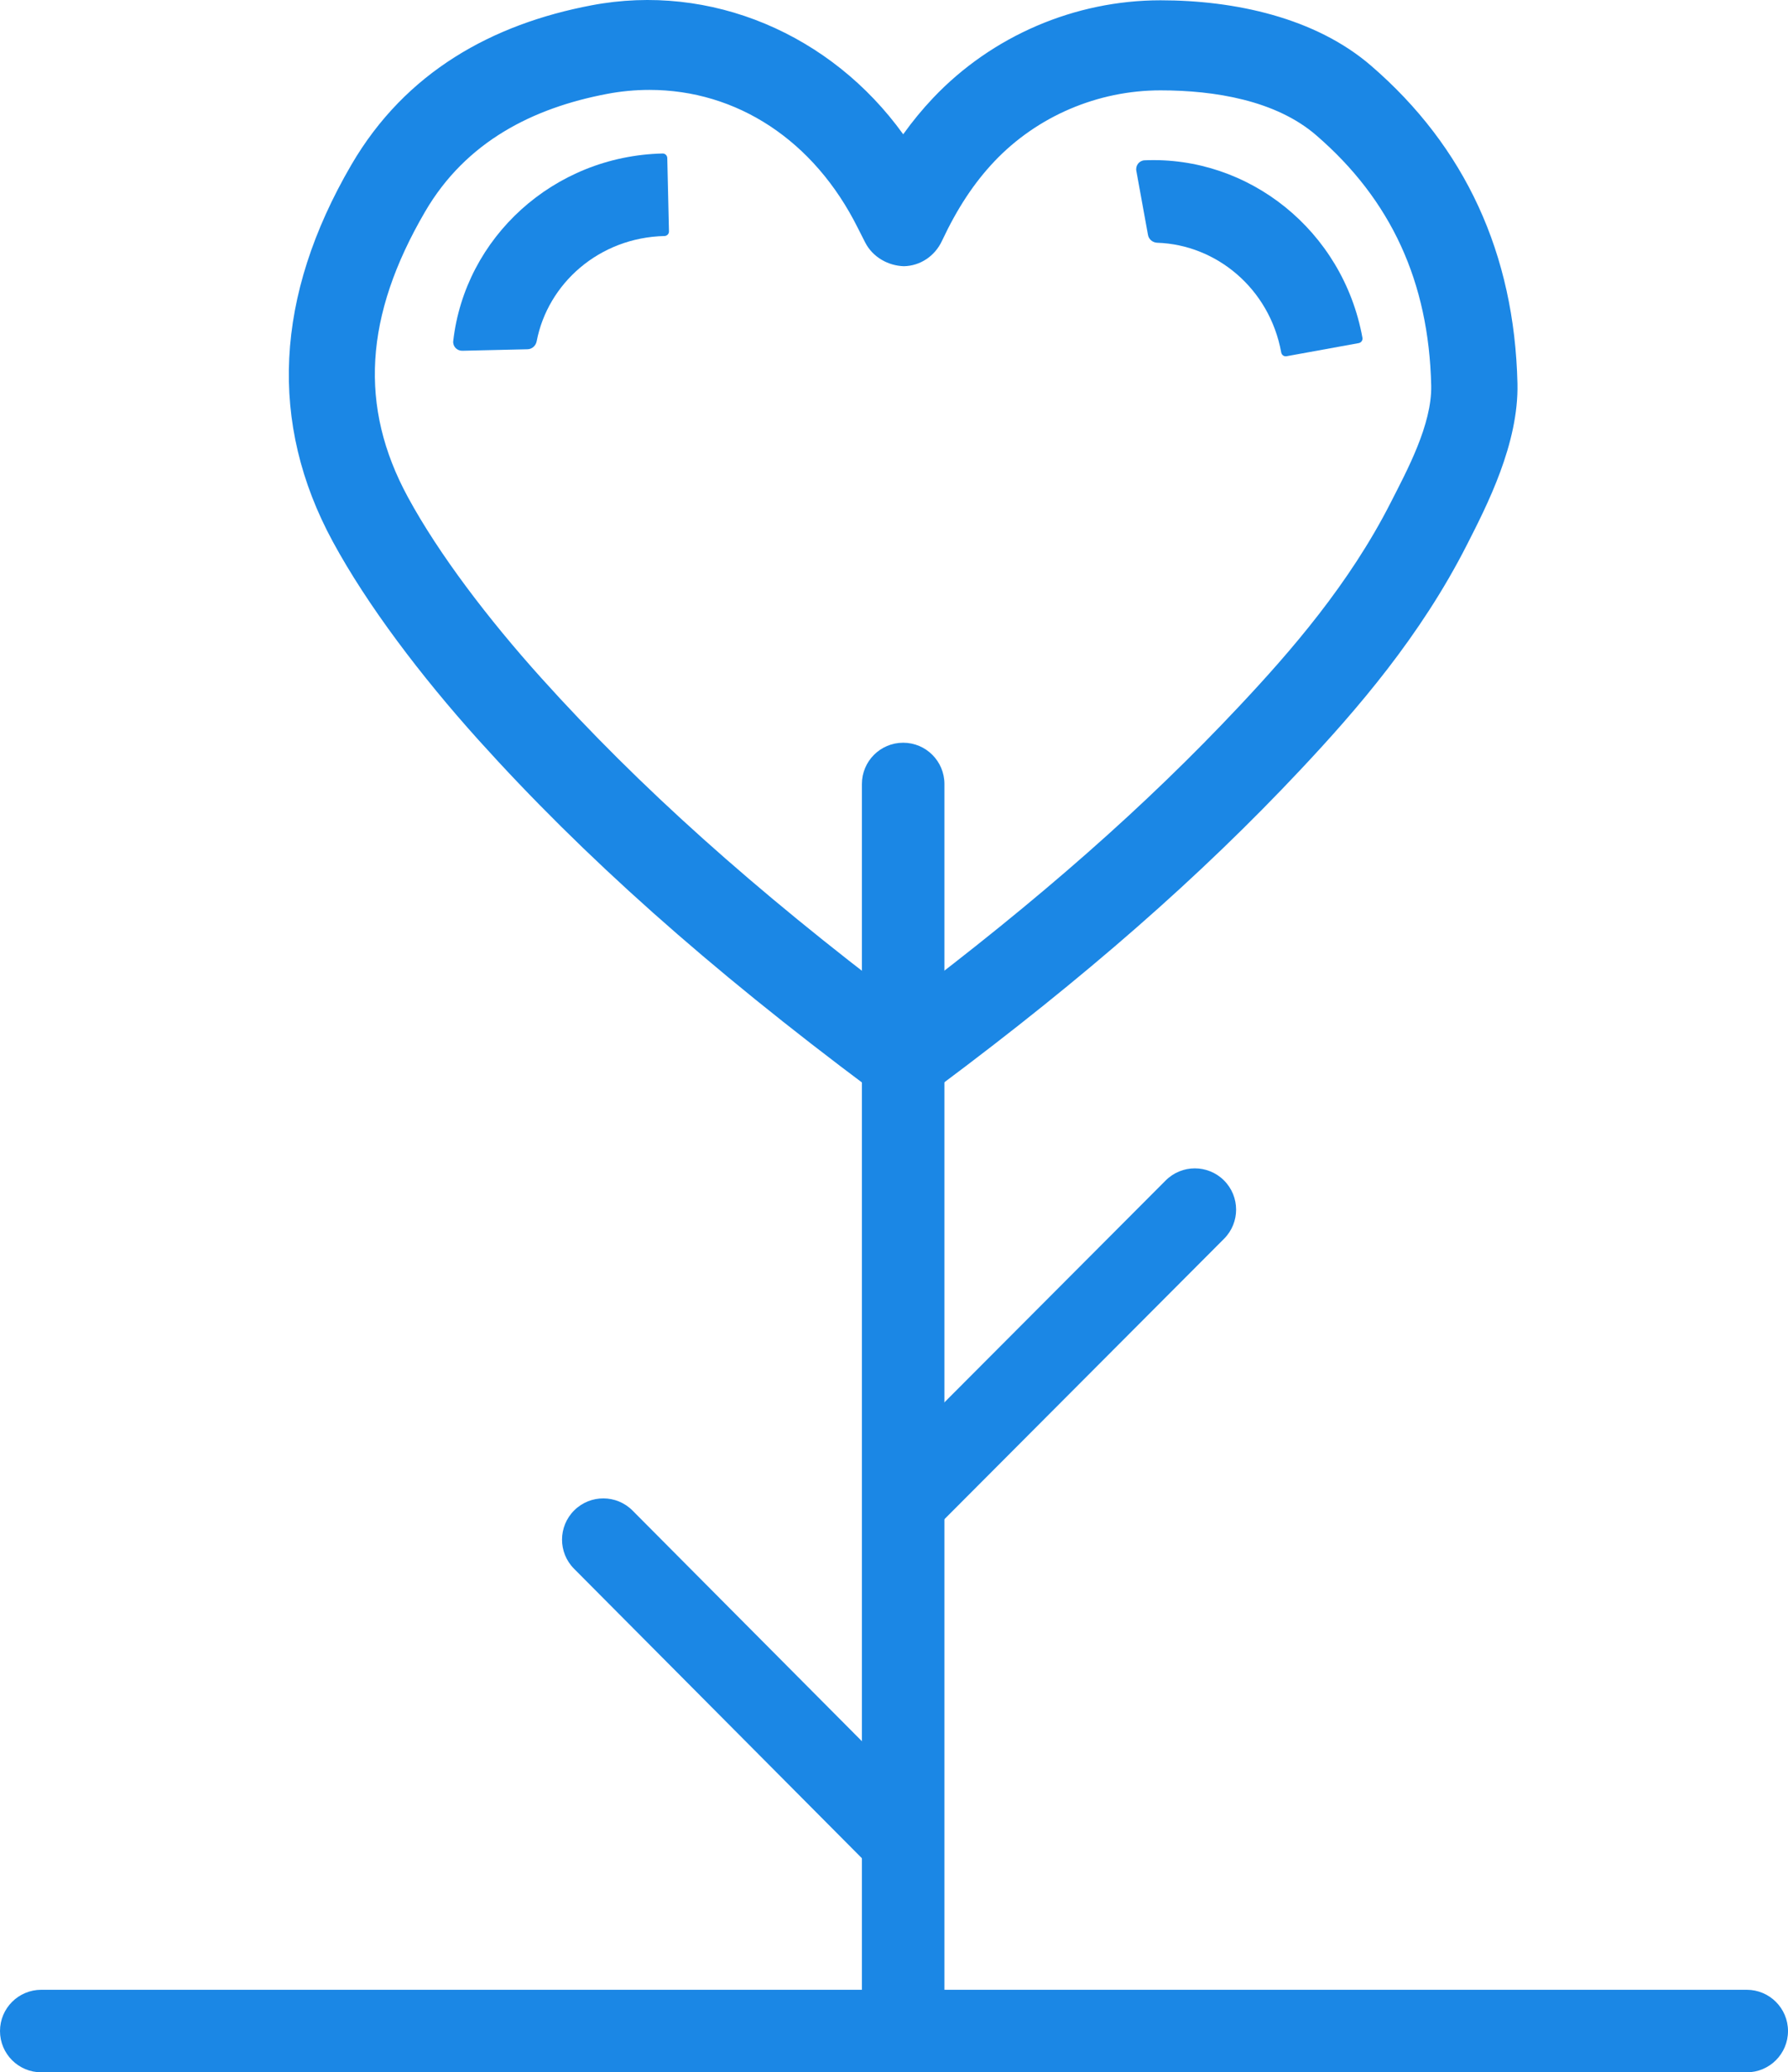 <svg width="195" height="226" viewBox="0 0 195 226" version="1.1" xmlns="http://www.w3.org/2000/svg" xmlns:xlink="http://www.w3.org/1999/xlink">
<title>grows</title>
<desc>Created using Figma</desc>
<g id="Canvas" transform="translate(309 -237)">
<g id="grows">
<g id="Ellipse 7">
<mask id="mask0_outline_ins">
<use xlink:href="#path0_fill" fill="white" transform="matrix(0.707 0.707 -0.707 0.707 -256.759 364.346)"/>
</mask>
<g mask="url(#mask0_outline_ins)">
<use xlink:href="#path1_stroke_2x" transform="matrix(0.707 0.707 -0.707 0.707 -256.759 364.346)" fill="#1B87E5"/>
</g>
</g>
<g id="Ellipse 7">
<mask id="mask1_outline_ins">
<use xlink:href="#path0_fill" fill="white" transform="matrix(-0.707 0.707 -0.707 -0.707 -138.993 356.87)"/>
</mask>
<g mask="url(#mask1_outline_ins)">
<use xlink:href="#path1_stroke_2x" transform="matrix(-0.707 0.707 -0.707 -0.707 -138.993 356.87)" fill="#1B87E5"/>
</g>
</g>
<g id="Vector">
<use xlink:href="#path2_fill" transform="translate(-277.5 237)" fill="#1B87E5"/>
</g>
<g id="Intersect">
<use xlink:href="#path3_fill" transform="matrix(0.179 0.984 -0.984 0.179 -164.582 250.91)" fill="#1B87E5"/>
</g>
<g id="Intersect">
<use xlink:href="#path3_fill" transform="matrix(1 -0.023 0.023 1 -260.037 254.276)" fill="#1B87E5"/>
</g>
<g id="Rectangle 19">
<use xlink:href="#path4_fill" transform="translate(-215 318)" fill="#1B87E5"/>
</g>
<g id="Rectangle 19">
<use xlink:href="#path5_fill" transform="matrix(6.12323e-17 1 -1 6.12323e-17 -114 454)" fill="#1B87E5"/>
</g>
<g id="Rectangle 19">
<use xlink:href="#path6_fill" transform="matrix(-0.709 0.705 -0.705 -0.709 -204.295 437.659)" fill="#1B87E5"/>
</g>
<g id="Rectangle 19">
<use xlink:href="#path7_fill" transform="matrix(-0.708 -0.706 0.706 -0.708 -209.652 406.341)" fill="#1B87E5"/>
</g>
</g>
</g>
<defs>
<path id="path0_fill" d="M 61.005 19C 61.005 29.493 50.484 38 37.505 38C 24.527 38 0.426 23.931 0.005 19C -0.415 14.069 24.527 0 37.505 0C 50.484 0 61.005 8.507 61.005 19Z"/>
<path id="path1_stroke_2x" d="M 52.005 19C 52.005 22.83 47.395 29 37.505 29L 37.505 47C 53.573 47 70.005 36.157 70.005 19L 52.005 19ZM 37.505 29C 33.354 29 25.74 26.412 18.303 22.42C 14.76 20.526 11.984 18.749 9.831 17.015C 8.831 16.225 8.44 15.875 8.076 15.42C 7.582 14.835 8.774 15.908 8.973 18.236L -8.962 19.764C -8.659 23.325 -6.621 25.916 -5.667 27.044C -4.581 28.302 -2.919 29.861 -1.397 31.083C 1.492 33.375 5.632 36.039 9.789 38.279C 17.752 42.554 28.678 47 37.505 47L 37.505 29ZM 8.973 18.236C 9.225 21.198 7.674 22.799 8.064 22.298C 8.32 21.932 8.583 21.7 9.53 20.942C 11.606 19.24 14.357 17.495 17.943 15.604C 25.471 11.617 33.317 9 37.505 9L 37.505 -9C 28.715 -9 17.601 -4.583 9.519 -0.303C 5.299 1.94 1.083 4.637 -1.806 6.96C -3.34 8.214 -5.059 9.89 -6.137 11.238C -7.081 12.45 -9.32 15.569 -8.962 19.764L 8.973 18.236ZM 37.505 9C 47.395 9 52.005 15.17 52.005 19L 70.005 19C 70.005 1.843 53.573 -9 37.505 -9L 37.505 9Z"/>
<path id="path2_fill" d="M 118.033 7.17C 111.957 1.918 103.153 0.032 95.065 0.032C 85.722 0.032 76.679 3.913 70.257 10.692C 69.103 11.913 68.02 13.223 67.004 14.646C 59.14 3.71 46 -1.9 33.004 0.581C 22.219 2.626 12.74 7.818 6.819 17.973C -1.535 32.309 -2.219 46.137 4.799 59.074C 8.549 65.995 14.416 73.739 20.677 80.692C 32.145 93.429 45.72 105.519 63.4 118.725C 64.53 119.572 65.74 120 67.002 120C 68.945 120 70.257 118.973 70.907 118.47C 86.86 106.569 99.391 95.599 110.348 83.928C 116.465 77.415 123.408 69.41 128.485 59.411C 130.66 55.139 134.141 48.39 133.994 41.822C 133.667 27.688 128.3 16.029 118.033 7.17ZM 120.175 54.801C 115.654 63.692 109.277 71.029 103.63 77.039C 93.498 87.833 81.914 98.048 66.985 109.31C 50.739 97.03 38.163 85.754 27.534 73.942C 21.796 67.57 16.364 60.447 12.984 54.215C 7.633 44.352 8.228 34.455 14.861 23.083C 19.323 15.425 26.656 11.768 34.689 10.244C 36.228 9.949 37.787 9.804 39.323 9.804C 48.846 9.804 57.28 15.3 62.044 24.841L 62.852 26.434C 63.683 28.063 65.393 28.988 67.082 29.032C 68.851 28.997 70.448 27.941 71.226 26.281C 72.898 22.718 74.722 19.953 76.948 17.599C 81.615 12.679 88.217 9.854 95.065 9.854C 100.969 9.854 107.641 10.945 112.04 14.745C 120.222 21.805 124.325 30.742 124.588 42.044C 124.679 46.31 121.916 51.377 120.175 54.801Z"/>
<path id="path3_fill" fill-rule="evenodd" d="M 23.799 0.505C 23.799 0.227 23.577 5.73509e-09 23.299 5.26863e-15C 23.299 1.75621e-15 23.299 0 23.299 0L 23.299 2.01227e-35C 11.39 1.52528e-17 1.549 8.671 0.009 19.915C -0.071 20.496 0.392 21 0.979 21L 8.087 21C 8.582 21 8.999 20.636 9.103 20.152C 10.453 13.897 16.161 9 23.299 9L 23.299 9L 23.299 9C 23.573 9 23.799 8.781 23.799 8.508L 23.799 0.505Z"/>
<path id="path4_fill" d="M 0 4.5C 0 2.015 2.015 0 4.5 0L 4.5 0C 6.985 0 9 2.015 9 4.5L 9 140.5C 9 142.985 6.985 145 4.5 145L 4.5 145C 2.015 145 0 142.985 0 140.5L 0 4.5Z"/>
<path id="path5_fill" d="M 0 4.5C 0 2.015 2.015 0 4.5 0L 4.5 0C 6.985 0 9 2.015 9 4.5L 9 190.5C 9 192.985 6.985 195 4.5 195L 4.5 195C 2.015 195 0 192.985 0 190.5L 0 4.5Z"/>
<path id="path6_fill" d="M 0 4.5C 0 2.015 2.015 0 4.5 0L 4.5 0C 6.985 0 9 2.015 9 4.5L 9 50.666C 9 53.151 6.985 55.166 4.5 55.166L 4.5 55.166C 2.015 55.166 0 53.151 0 50.666L 0 4.5Z"/>
<path id="path7_fill" d="M 0 4.5C 0 2.015 2.015 0 4.5 0L 4.5 0C 6.985 0 9 2.015 9 4.5L 9 48.37C 9 50.855 6.985 52.87 4.5 52.87L 4.5 52.87C 2.015 52.87 0 50.855 0 48.37L 0 4.5Z"/>
</defs>
</svg>
